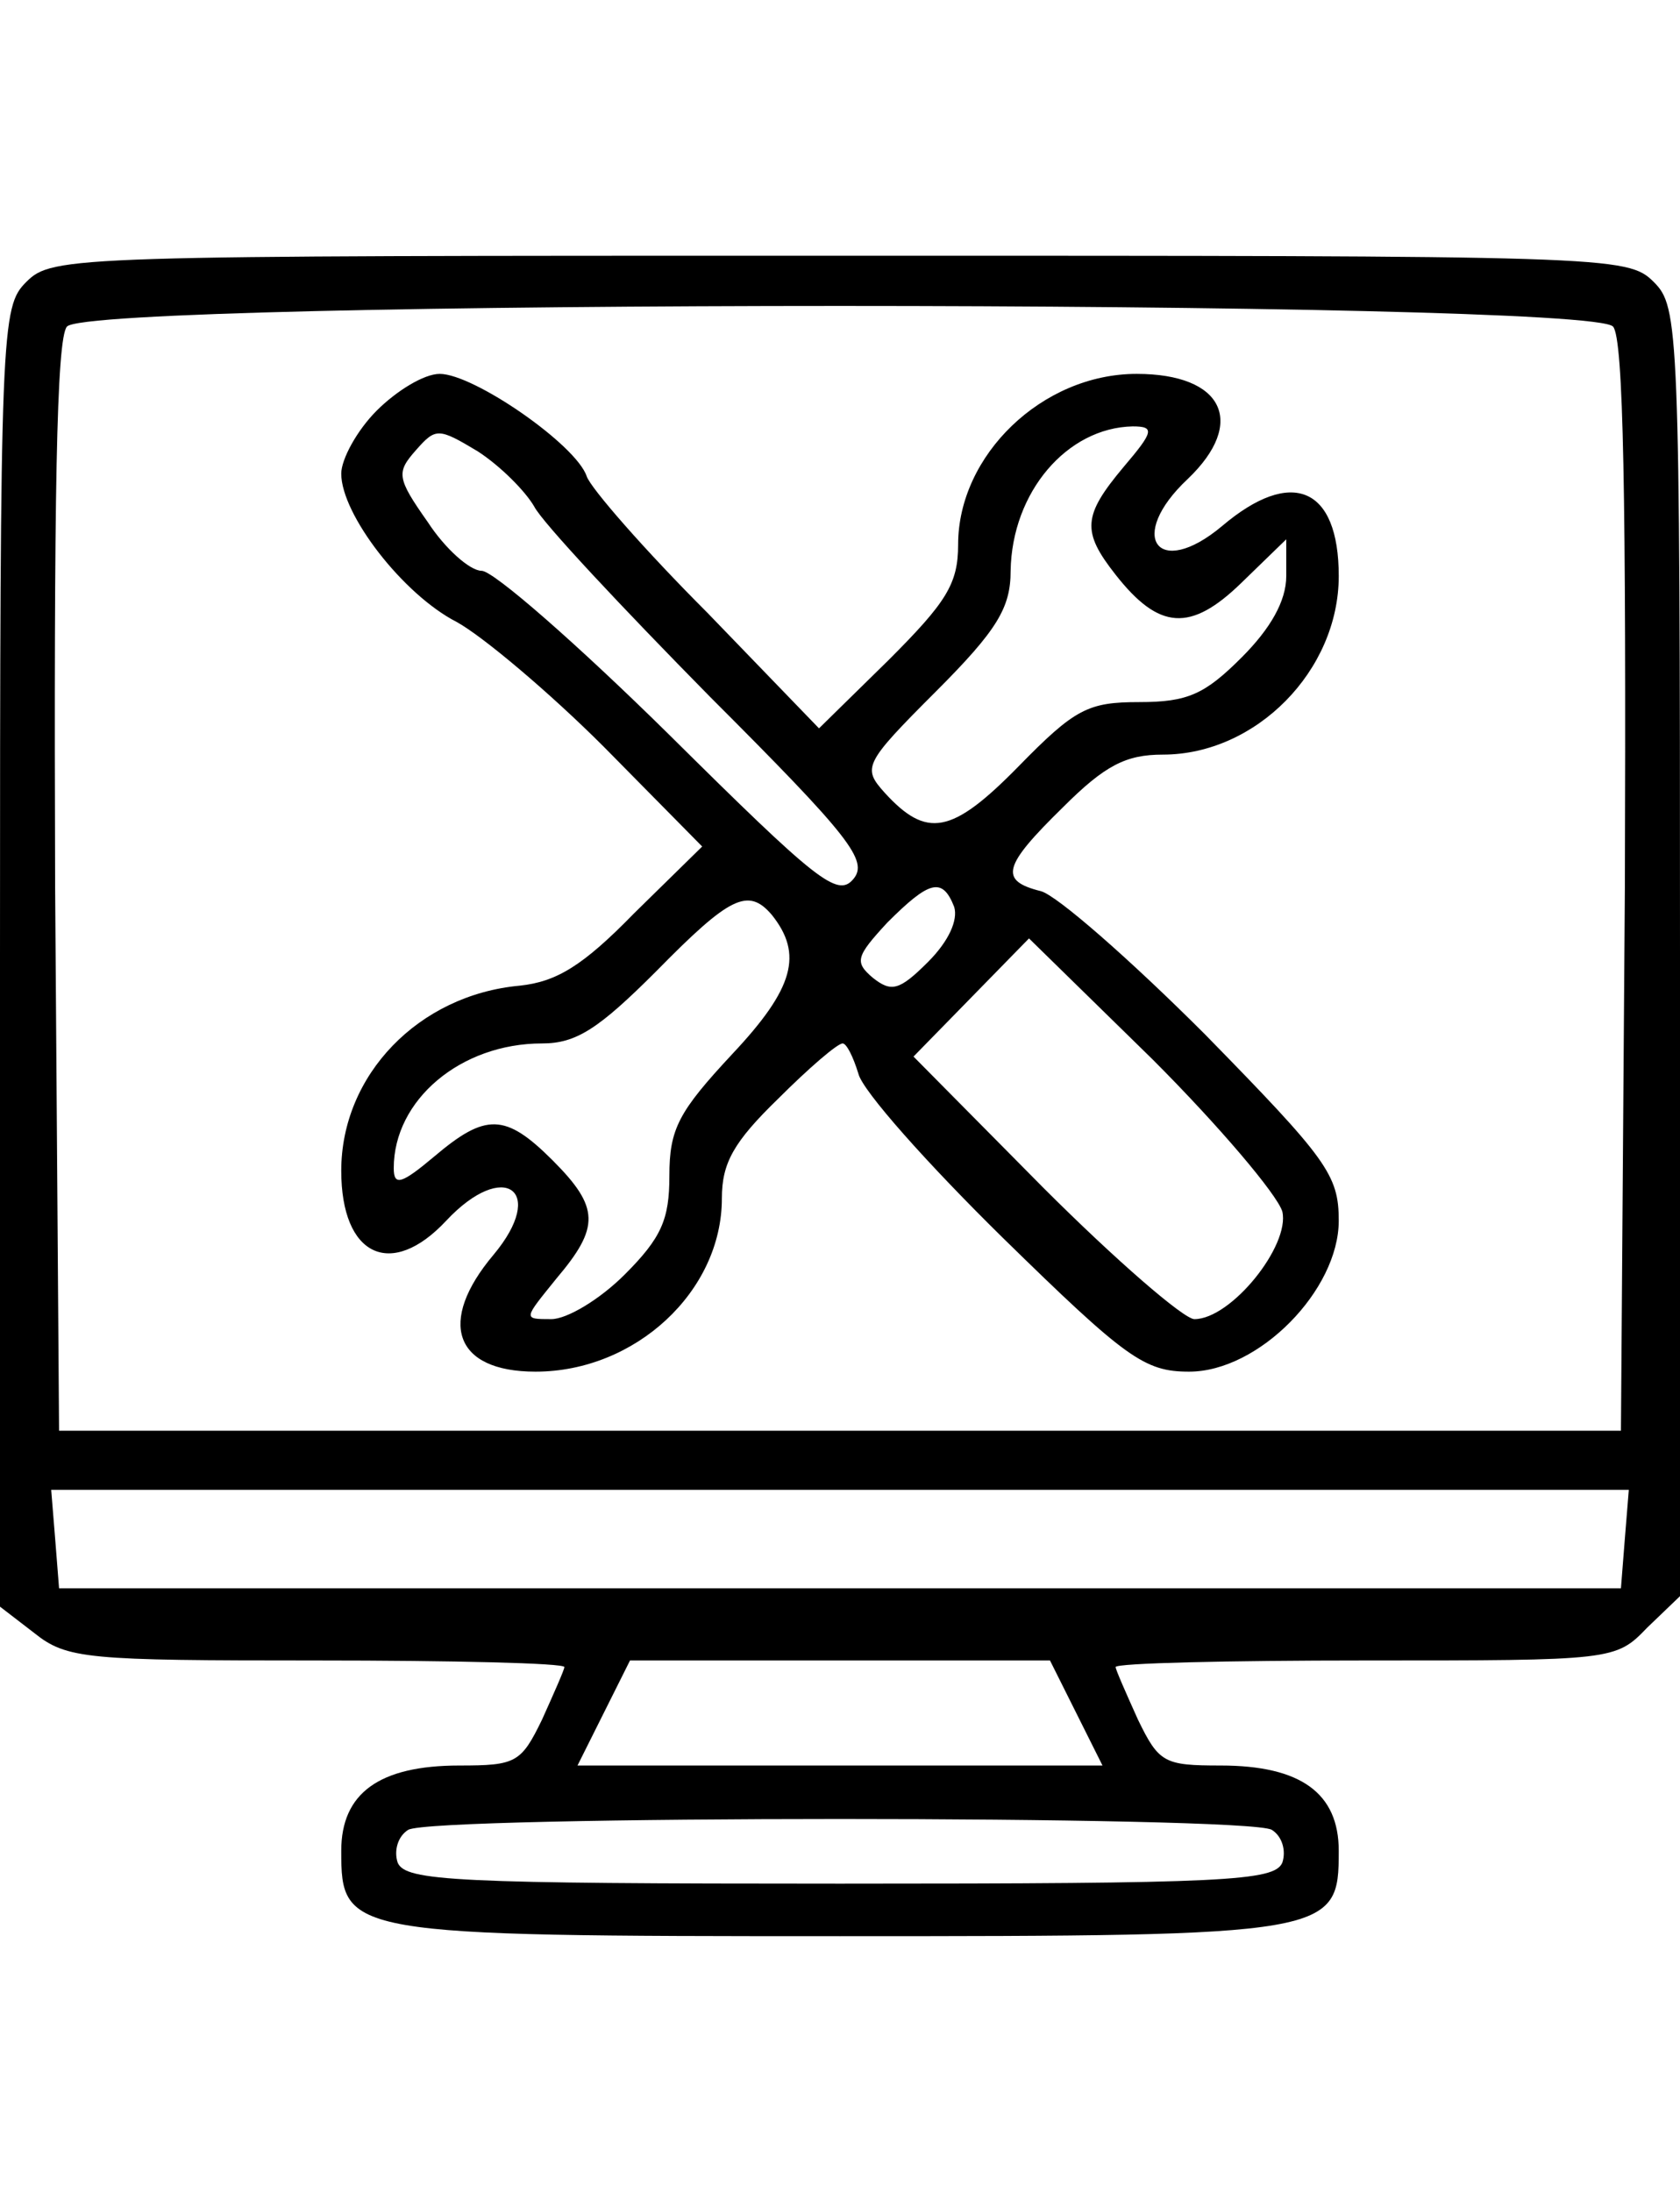<!DOCTYPE svg PUBLIC "-//W3C//DTD SVG 20010904//EN" "http://www.w3.org/TR/2001/REC-SVG-20010904/DTD/svg10.dtd"><svg version="1.0" xmlns="http://www.w3.org/2000/svg" width="92" height="120" viewBox="0 0 128 128" preserveAspectRatio="xMidYMid meet"><g transform="translate(0,128) scale(0.1,-0.1)" fill="#000000" stroke="none"><path d="M20 1260 c-19 -19 -20 -33 -20 -514 l0 -495 26 -20 c25 -20 40 -21 215 -21 104 0 189 -2 189 -5 0 -2 -8 -20 -17 -40 -16 -33 -20 -35 -63 -35 -61 0 -90 -21 -90 -65 0 -64 4 -65 380 -65 376 0 380 1 380 65 0 44 -29 65 -90 65 -43 0 -47 2 -63 35 -9 20 -17 38 -17 40 0 3 86 5 190 5 189 0 191 0 215 25 l25 24 0 491 c0 477 -1 491 -20 510 -20 20 -33 20 -620 20 -587 0 -600 0 -620 -20z m1209 -34 c8 -9 10 -130 9 -427 l-3 -414 -595 0 -595 0 -3 414 c-1 297 1 418 9 427 17 21 1161 21 1178 0z m9 -923 l-3 -38 -595 0 -595 0 -3 38 -3 37 601 0 601 0 -3 -37z m-418 -133 l20 -40 -200 0 -200 0 20 40 20 40 160 0 160 0 20 -40z m149 -89 c8 -5 11 -16 8 -25 -6 -14 -43 -16 -337 -16 -294 0 -331 2 -337 16 -3 9 0 20 8 25 18 11 640 11 658 0z" /><path d="M287 1162 c-15 -15 -27 -37 -27 -48 0 -31 47 -92 88 -113 20 -11 71 -54 112 -95 l75 -76 -52 -51 c-39 -40 -59 -52 -87 -55 -77 -7 -136 -68 -136 -141 0 -65 38 -83 80 -38 44 47 77 23 36 -26 -43 -51 -30 -89 32 -89 76 0 142 61 142 132 0 27 9 43 43 76 23 23 45 42 49 42 3 0 8 -10 12 -23 3 -13 53 -69 110 -125 94 -92 108 -102 142 -102 53 0 114 62 114 115 0 35 -9 47 -102 142 -57 57 -113 106 -125 109 -32 8 -29 19 17 64 32 32 48 40 76 40 71 0 134 64 134 136 0 68 -36 83 -89 38 -49 -41 -73 -8 -26 36 45 43 27 80 -39 80 -72 0 -136 -62 -136 -130 0 -30 -9 -44 -53 -88 l-53 -52 -85 88 c-48 48 -89 95 -92 104 -8 24 -86 78 -112 78 -12 0 -33 -13 -48 -28z m120 -73 c6 -12 67 -77 134 -145 107 -107 121 -125 109 -139 -12 -14 -28 -1 -140 110 -70 69 -134 125 -143 125 -9 0 -28 17 -41 37 -24 34 -24 38 -9 55 15 17 17 17 47 -1 17 -11 36 -30 43 -42z m449 30 c-31 -37 -32 -49 -6 -82 33 -42 57 -44 96 -6 l34 33 0 -28 c0 -19 -12 -40 -34 -62 -28 -28 -41 -34 -78 -34 -39 0 -49 -5 -92 -49 -51 -52 -70 -55 -102 -20 -17 19 -16 22 39 77 47 47 57 64 57 92 1 60 43 109 93 110 17 0 16 -4 -7 -31z m-129 -335 c3 -10 -4 -26 -20 -42 -22 -22 -28 -23 -42 -12 -14 12 -13 16 11 42 32 32 42 35 51 12z m-139 -6 c24 -30 17 -56 -30 -106 -41 -44 -48 -57 -48 -93 0 -33 -6 -47 -34 -75 -19 -19 -44 -34 -56 -34 -22 0 -21 0 4 31 33 39 33 54 -3 90 -36 36 -51 36 -90 3 -25 -21 -31 -23 -31 -9 0 52 51 95 113 95 26 0 43 11 87 55 56 57 70 64 88 43z m389 -226 c6 -26 -39 -82 -67 -82 -8 0 -60 45 -115 100 l-99 100 44 45 44 45 94 -92 c51 -51 95 -103 99 -116z" /></g></svg>